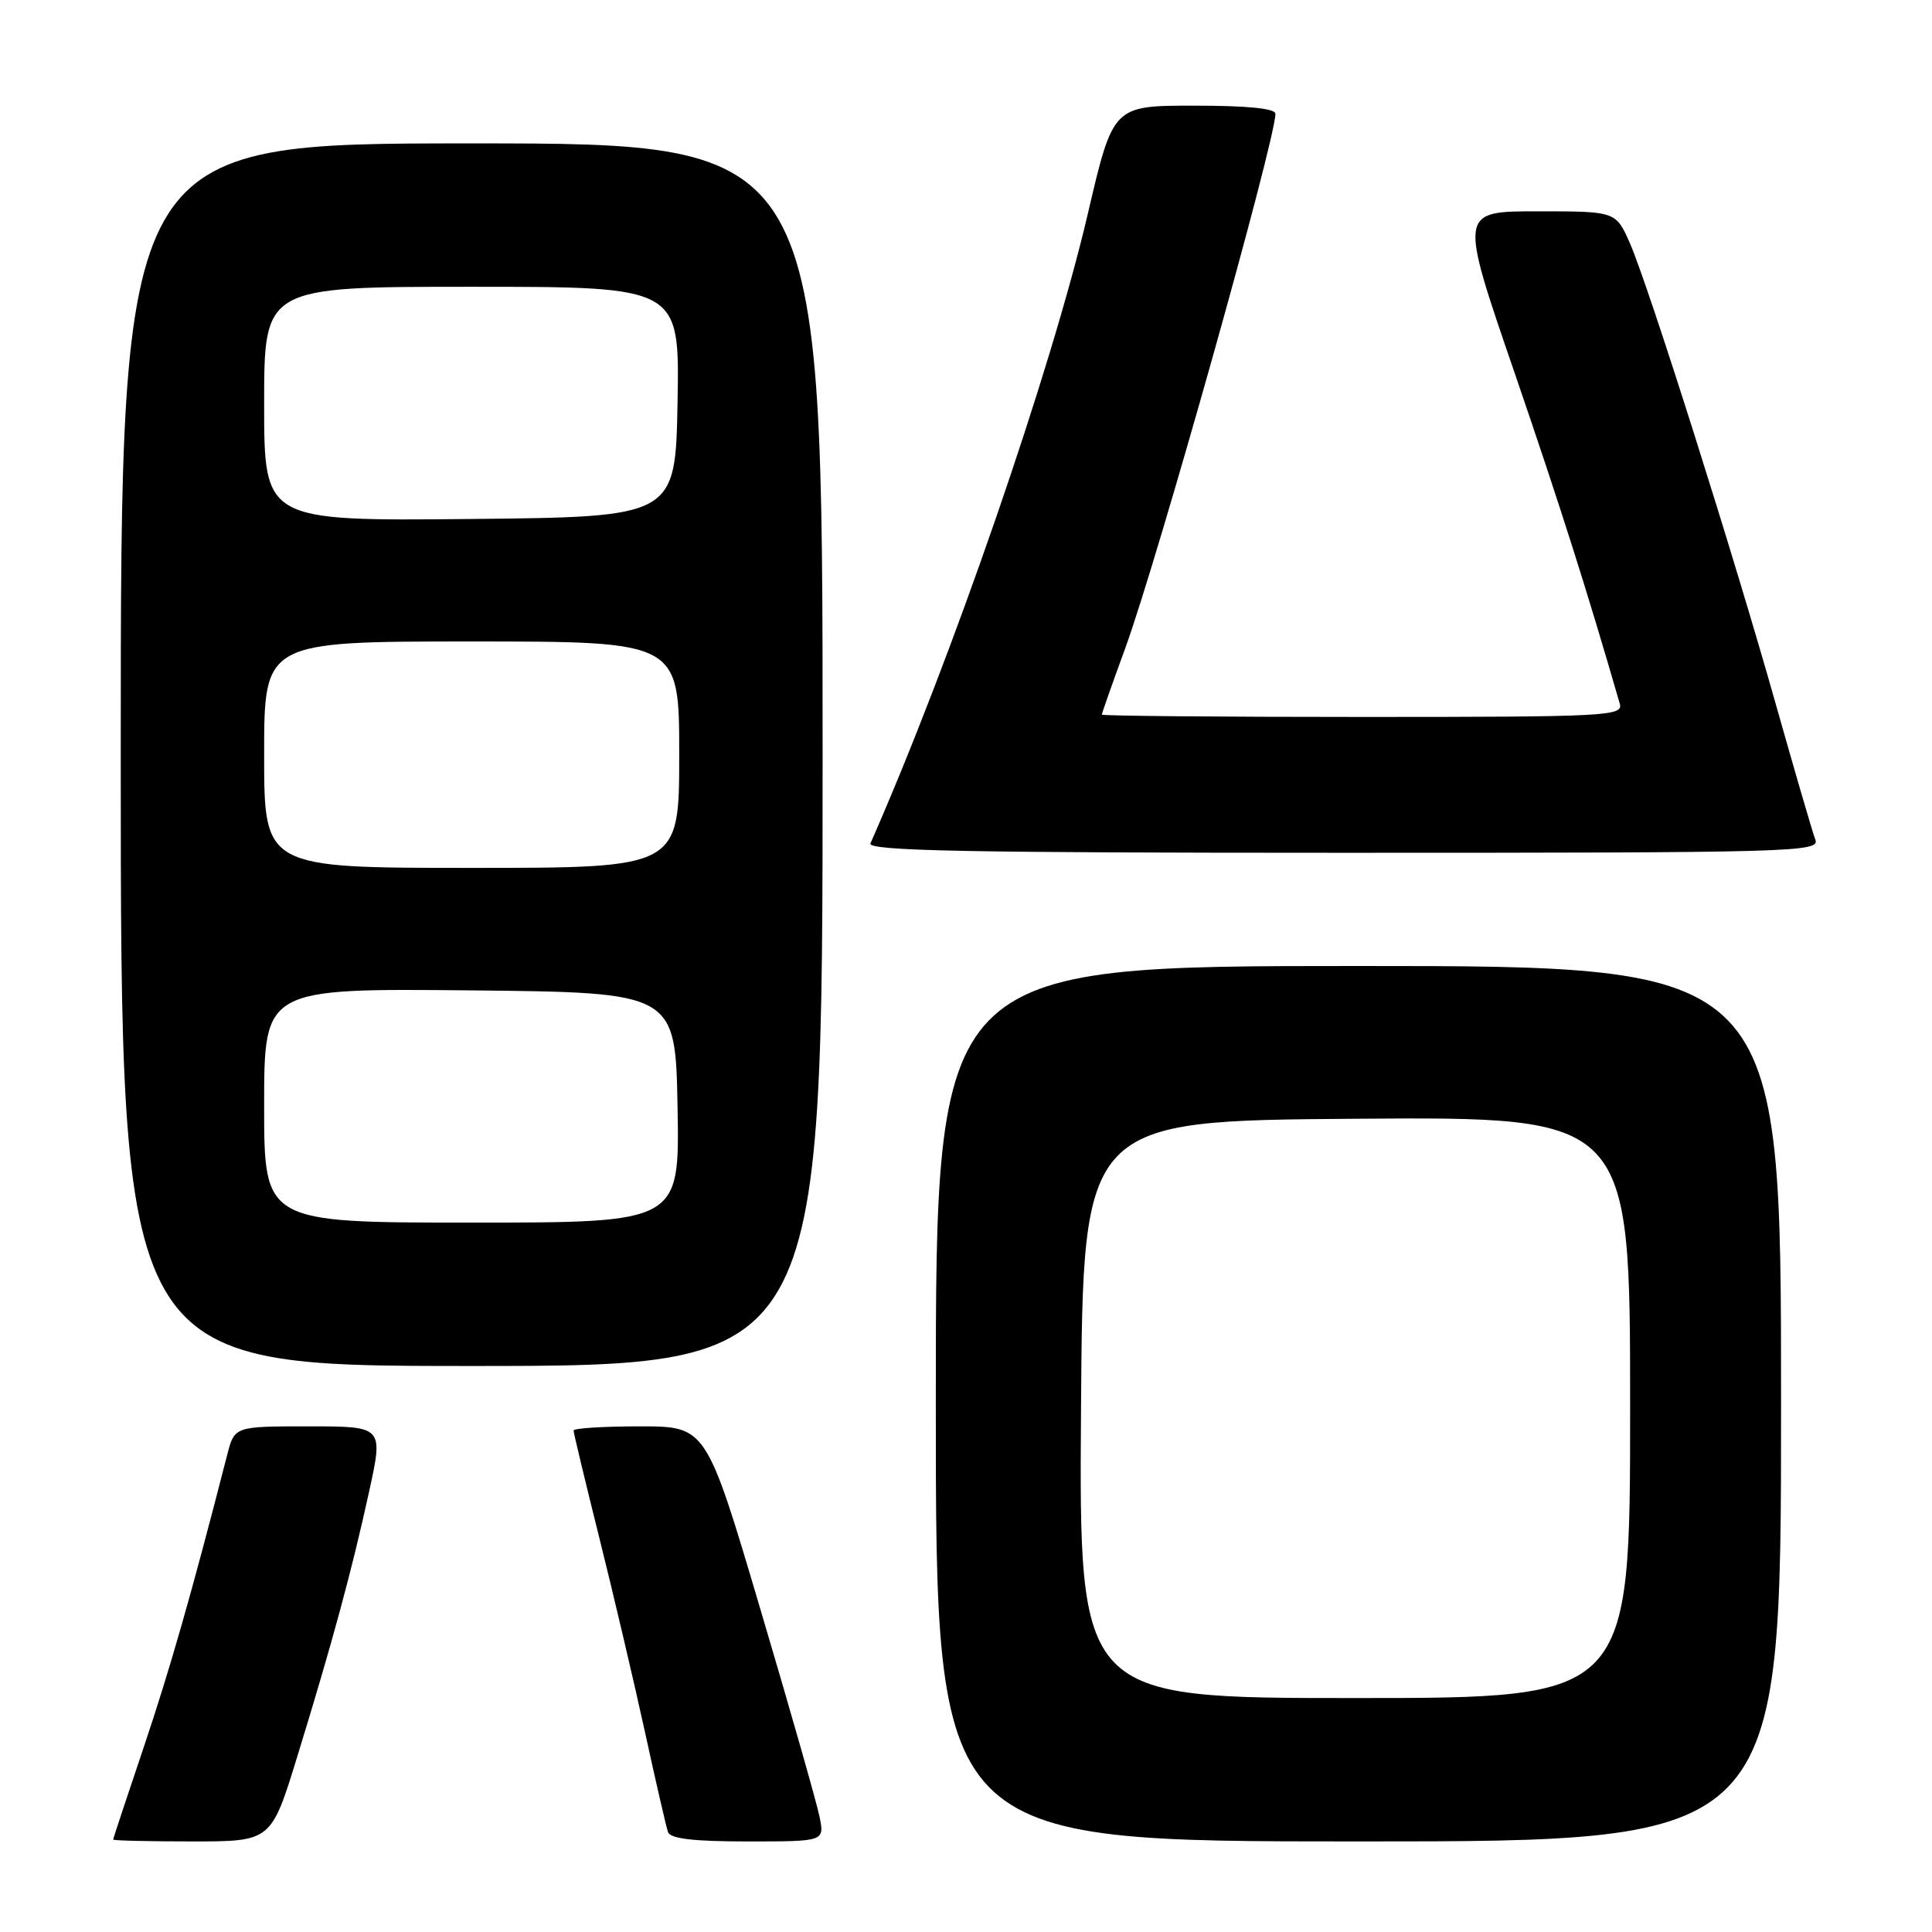 <?xml version="1.0" encoding="UTF-8" standalone="no"?>
<!DOCTYPE svg PUBLIC "-//W3C//DTD SVG 1.1//EN" "http://www.w3.org/Graphics/SVG/1.1/DTD/svg11.dtd" >
<svg xmlns="http://www.w3.org/2000/svg" xmlns:xlink="http://www.w3.org/1999/xlink" version="1.1" viewBox="0 0 256 256">
 <g >
 <path fill="currentColor"
d=" M 39.39 232.75 C 44.01 217.74 46.64 208.05 48.91 197.64 C 50.80 189.00 50.80 189.00 40.94 189.00 C 31.08 189.00 31.08 189.00 30.11 192.75 C 25.39 211.16 22.50 221.25 19.05 231.50 C 16.82 238.10 15.00 243.61 15.00 243.75 C 15.00 243.89 19.71 244.00 25.47 244.00 C 35.93 244.00 35.93 244.00 39.39 232.75 Z  M 108.60 240.75 C 108.24 238.96 104.72 226.59 100.76 213.25 C 93.58 189.00 93.58 189.00 84.79 189.00 C 79.95 189.00 76.00 189.25 76.00 189.55 C 76.00 189.85 77.54 196.27 79.42 203.80 C 81.30 211.34 84.02 222.90 85.46 229.50 C 86.90 236.10 88.27 242.06 88.51 242.75 C 88.81 243.64 91.86 244.00 99.09 244.00 C 109.25 244.00 109.25 244.00 108.60 240.75 Z  M 236.00 186.00 C 236.00 128.00 236.00 128.00 180.00 128.00 C 124.00 128.00 124.00 128.00 124.00 186.00 C 124.00 244.00 124.00 244.00 180.00 244.00 C 236.00 244.00 236.00 244.00 236.00 186.00 Z  M 109.00 100.00 C 109.00 19.00 109.00 19.00 62.50 19.00 C 16.00 19.00 16.00 19.00 16.00 100.00 C 16.00 181.00 16.00 181.00 62.50 181.00 C 109.00 181.00 109.00 181.00 109.00 100.00 Z  M 240.54 111.25 C 240.17 110.29 237.85 102.32 235.37 93.55 C 229.78 73.69 218.46 37.93 215.98 32.25 C 214.11 28.00 214.11 28.00 203.73 28.00 C 193.34 28.00 193.34 28.00 200.64 49.25 C 206.69 66.90 210.26 78.13 214.63 93.25 C 215.10 94.89 213.01 95.00 180.57 95.00 C 161.56 95.00 146.00 94.86 146.00 94.69 C 146.00 94.52 147.38 90.59 149.08 85.95 C 153.37 74.20 169.00 18.59 169.00 15.08 C 169.00 14.37 165.30 14.00 158.24 14.00 C 147.49 14.00 147.49 14.00 144.16 28.25 C 139.31 49.05 126.05 87.46 115.34 111.75 C 114.90 112.74 127.80 113.00 178.00 113.00 C 237.79 113.00 241.18 112.91 240.54 111.25 Z  M 143.24 186.75 C 143.50 148.50 143.50 148.50 179.75 148.24 C 216.00 147.98 216.00 147.98 216.00 186.49 C 216.00 225.00 216.00 225.00 179.49 225.00 C 142.98 225.00 142.98 225.00 143.24 186.75 Z  M 35.00 146.48 C 35.00 130.97 35.00 130.97 62.25 131.23 C 89.50 131.50 89.50 131.50 89.78 146.75 C 90.05 162.00 90.05 162.00 62.53 162.00 C 35.00 162.00 35.00 162.00 35.00 146.48 Z  M 35.00 100.00 C 35.00 85.00 35.00 85.00 62.50 85.00 C 90.00 85.00 90.00 85.00 90.00 100.00 C 90.00 115.00 90.00 115.00 62.50 115.00 C 35.00 115.00 35.00 115.00 35.00 100.00 Z  M 35.00 53.52 C 35.00 38.00 35.00 38.00 62.53 38.00 C 90.05 38.00 90.05 38.00 89.78 53.25 C 89.50 68.50 89.50 68.50 62.25 68.77 C 35.00 69.03 35.00 69.03 35.00 53.52 Z "/>
</g>
</svg>